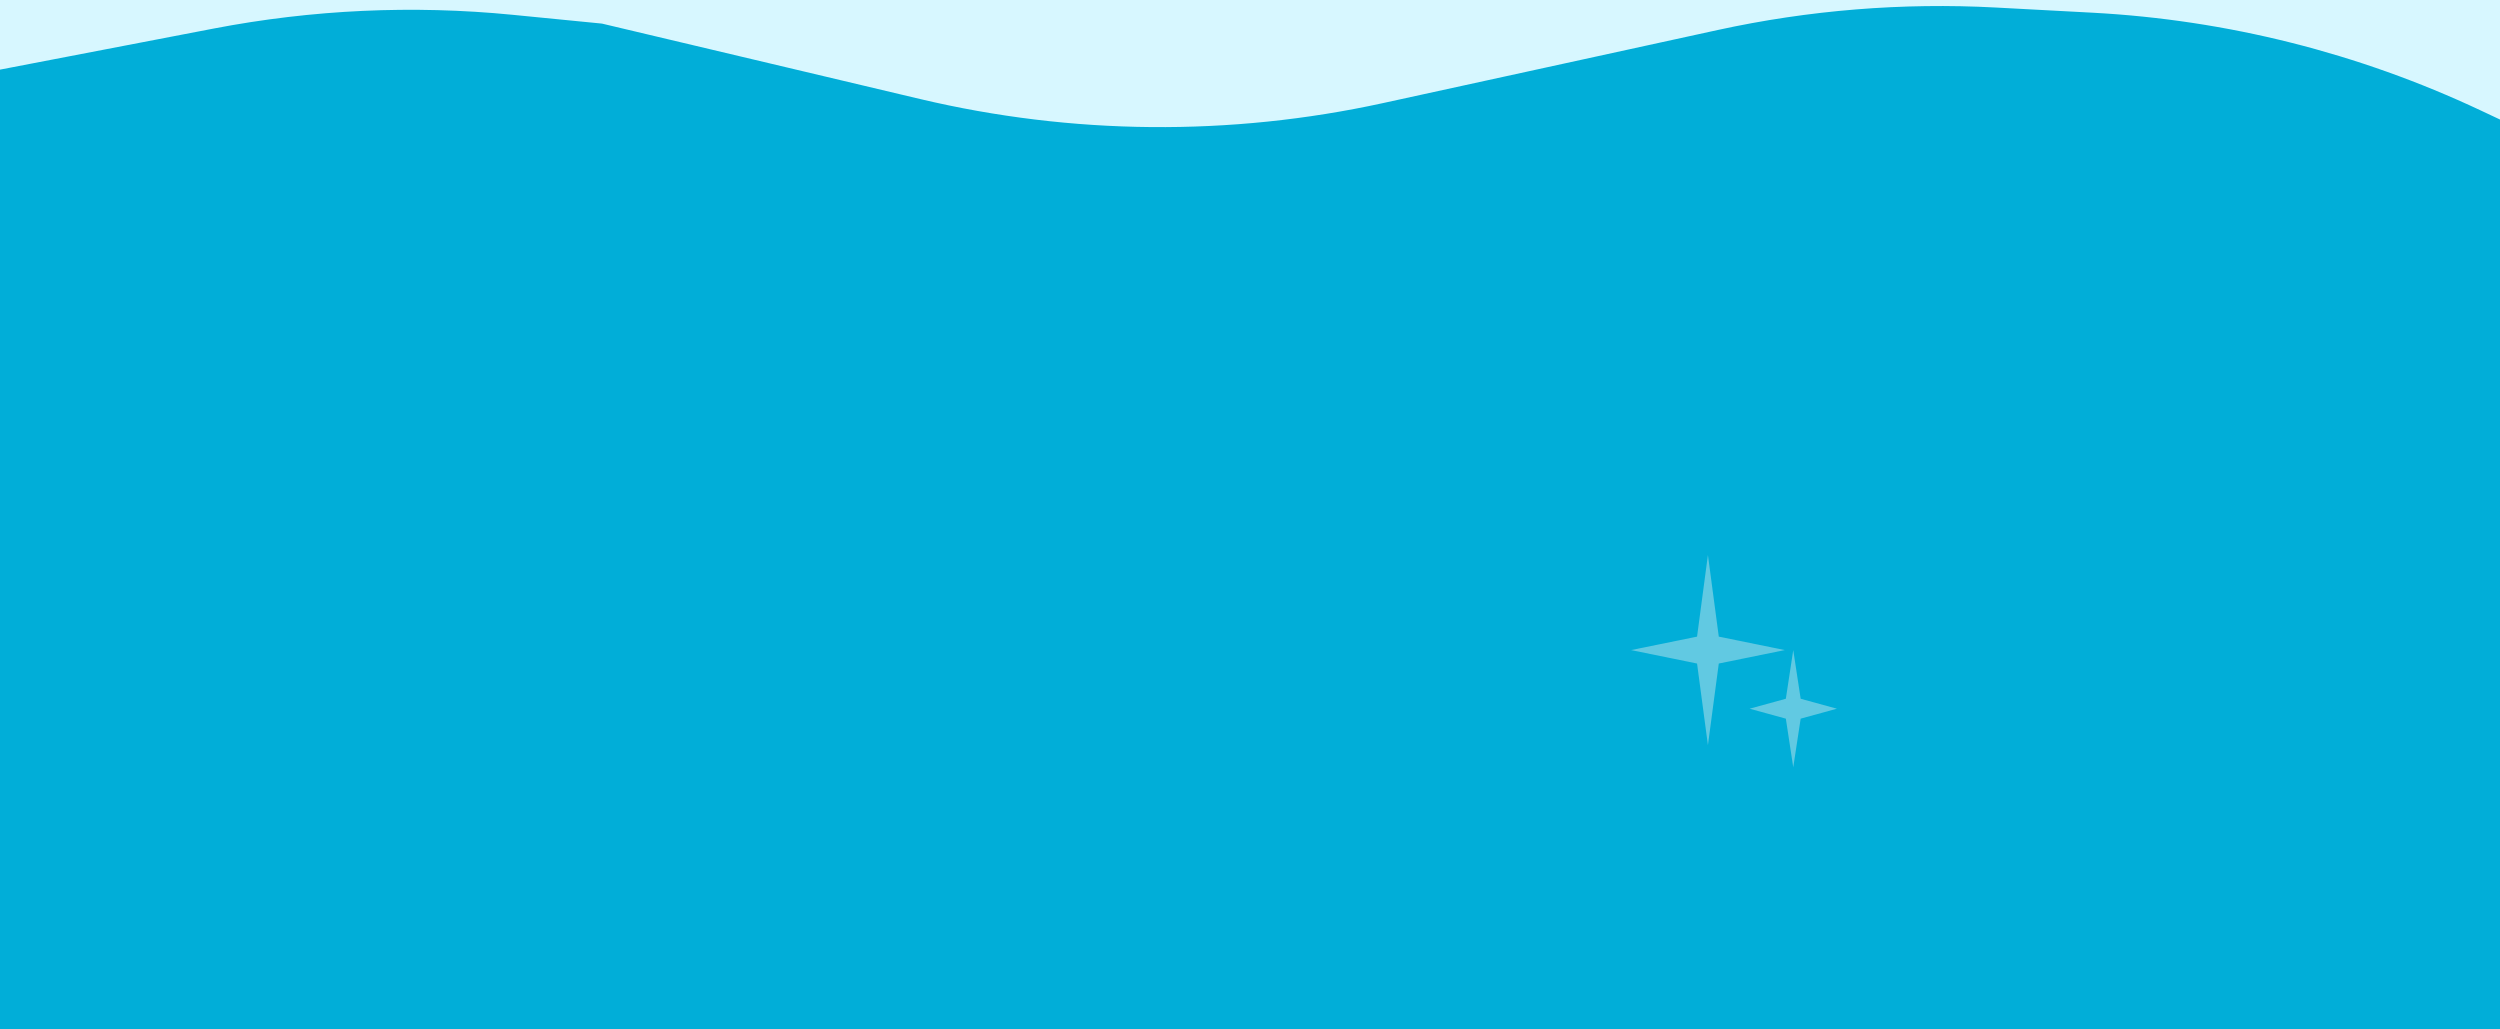 <svg width="1919" height="790" viewBox="0 0 1919 790" fill="none" xmlns="http://www.w3.org/2000/svg">
<rect x="0" y="0" width="1919" height="790" fill="#333333" stroke="none"/>
<g clip-path="url(#clip0_2114_1634)">
<rect width="1920" height="790" transform="translate(-1)" fill="#D7F7FF"/>
<path d="M706.257 76.004L462.053 18.112L393.461 11.362C316.887 3.827 239.628 7.378 164.069 21.905L-1 53.642V790H1919V91.748L1904.09 84.733C1810.58 40.736 1709.44 15.273 1606.24 9.751L1531.87 5.772C1460.28 1.941 1388.5 7.751 1318.46 23.045L1061.46 79.163C944.32 104.742 822.926 103.663 706.257 76.004Z" fill="#01AED8"/>
<path d="M1311 426L1319.34 488.676L1370 499L1319.34 509.324L1311 572L1302.66 509.324L1252 499L1302.66 488.676L1311 426Z" fill="#61C9E2"/>
<path d="M1376.5 499L1382.19 536.363L1410 544L1382.19 551.637L1376.5 589L1370.81 551.637L1343 544L1370.81 536.363L1376.5 499Z" fill="#61C9E2"/>
</g>
<defs>
<clipPath id="clip0_2114_1634">
<rect width="1920" height="790" fill="white" transform="translate(-1)"/>
</clipPath>
</defs>
</svg>

